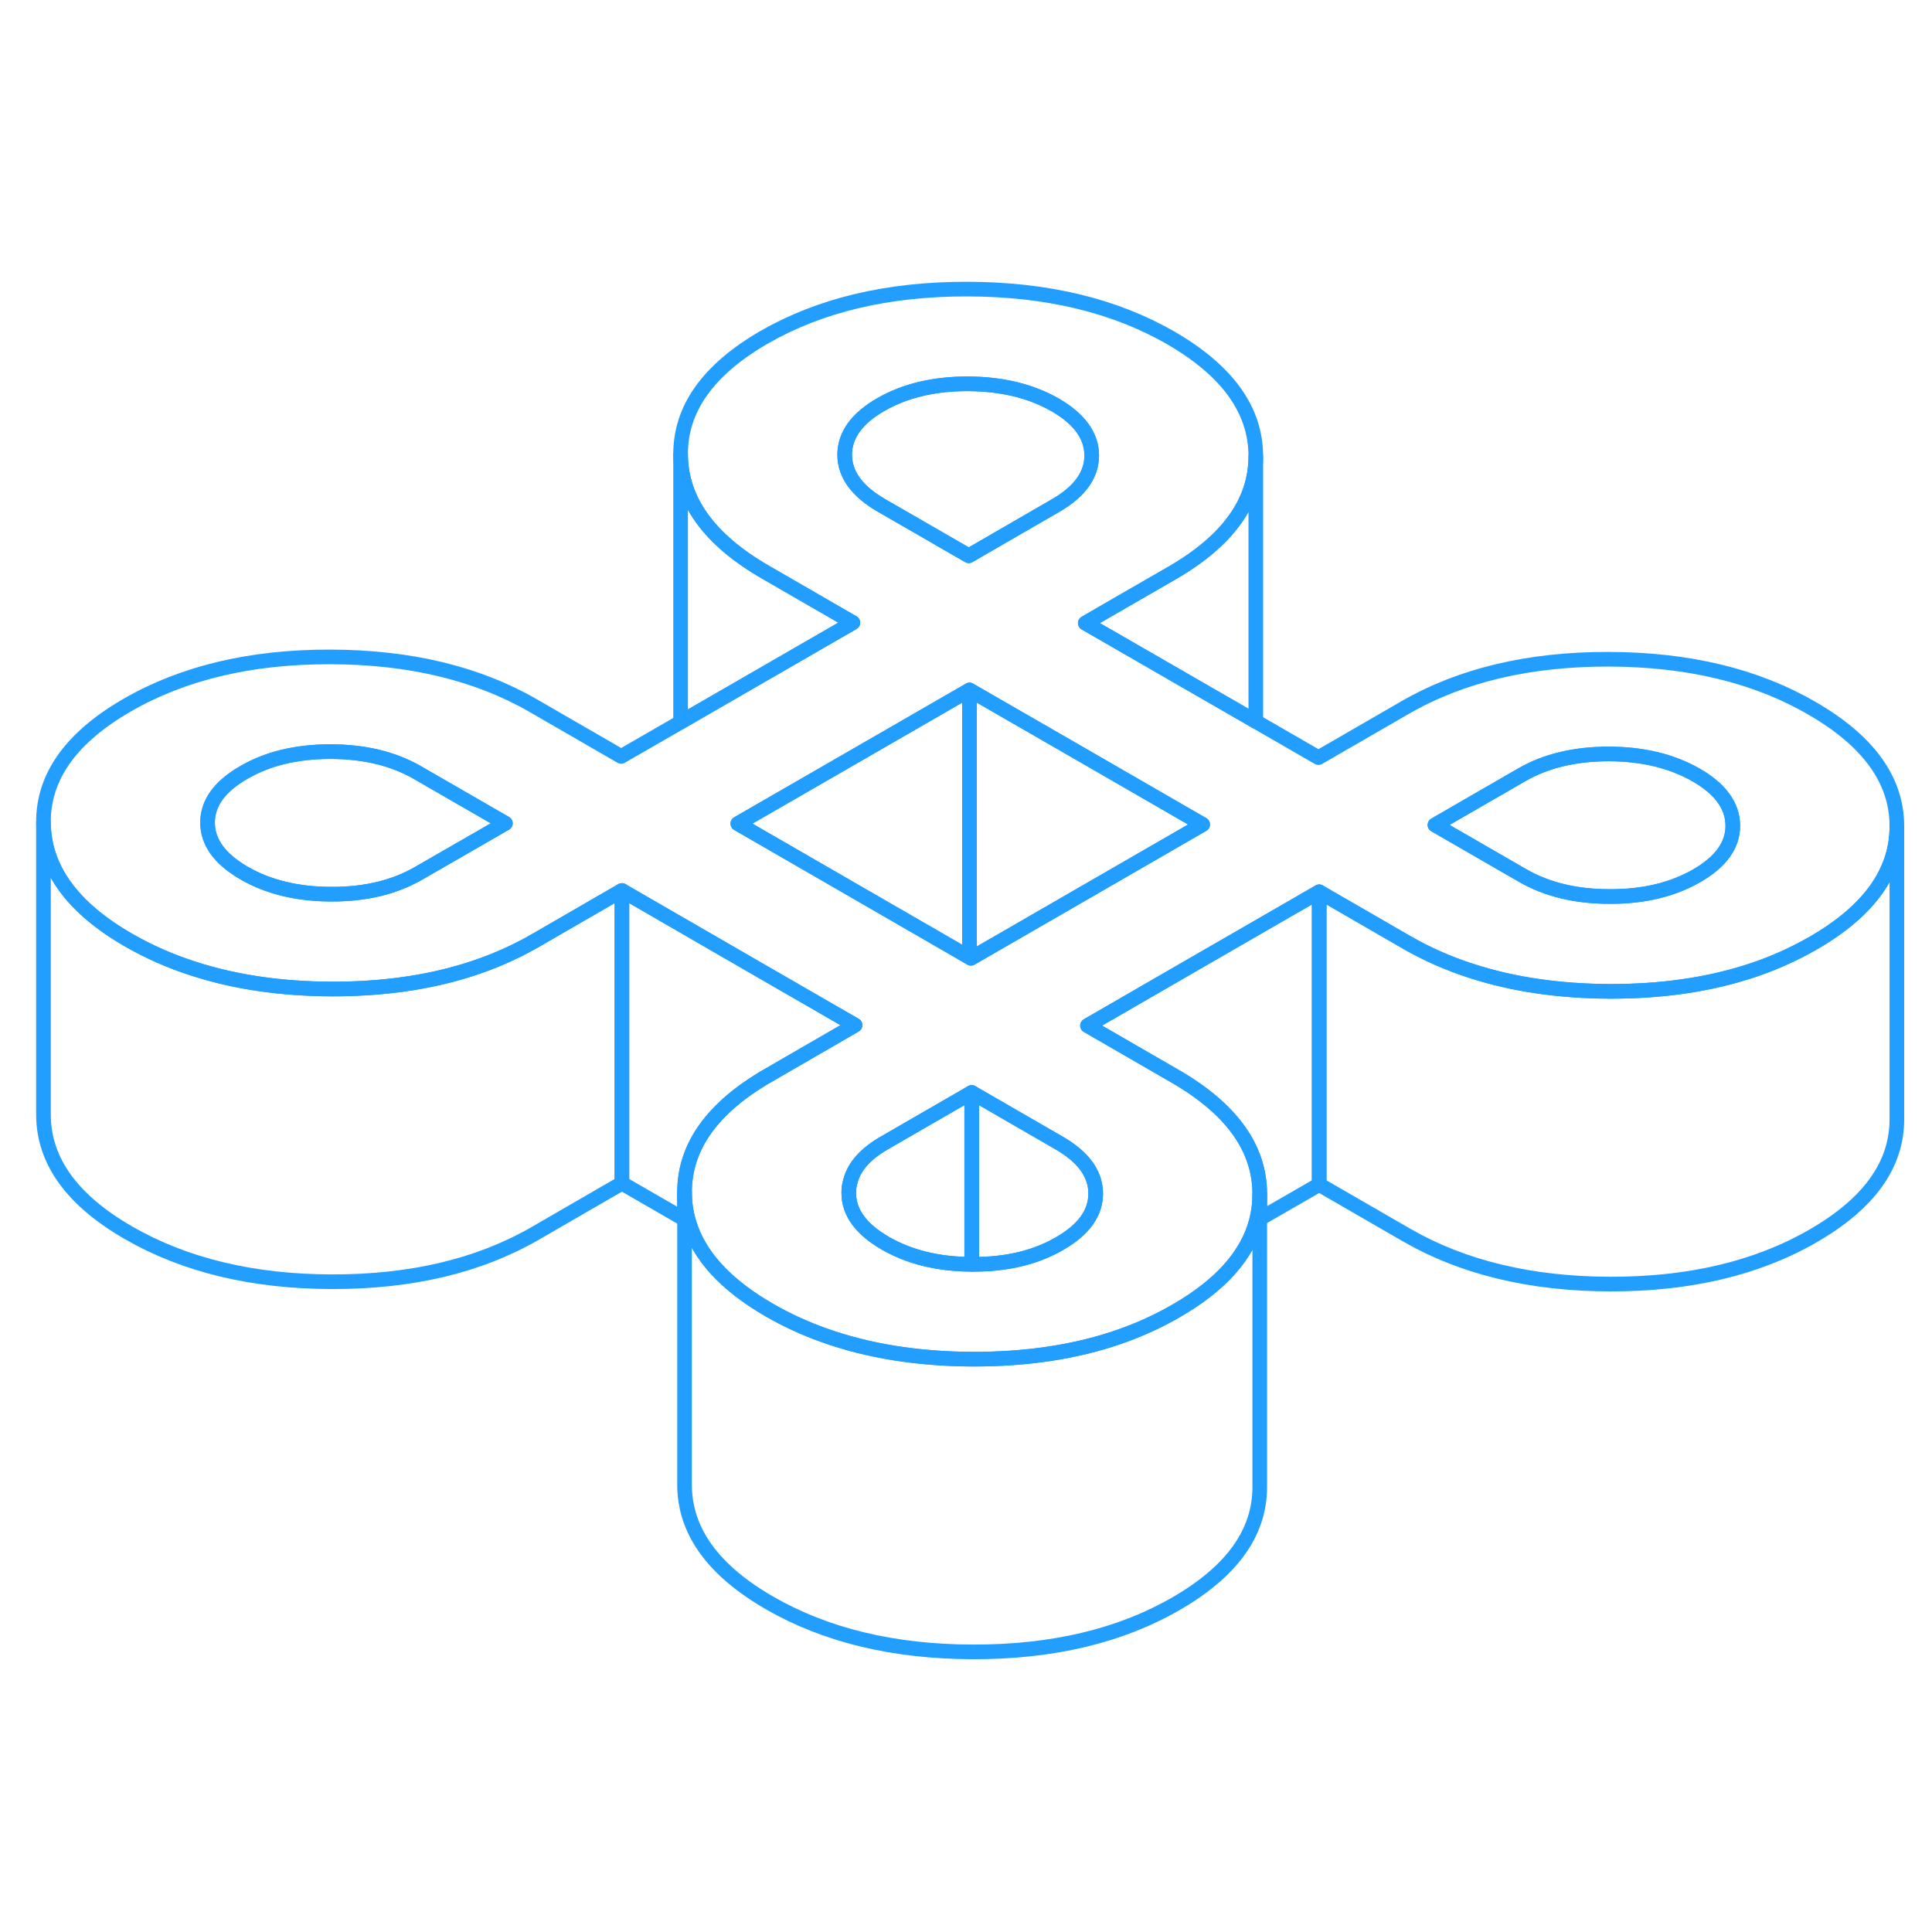 <svg width="48" height="48" viewBox="0 0 132 98" fill="none" xmlns="http://www.w3.org/2000/svg" stroke-width="1px" stroke-linecap="round" stroke-linejoin="round"><path d="M123.8 31.392C119.96 29.162 115.32 28.052 109.89 28.042C104.47 28.032 99.84 29.132 96.02 31.332L90.08 34.762L85.8 32.292L85.51 32.122L74.15 25.572L76.24 24.362L80.09 22.142C83.89 19.942 85.8 17.292 85.8 14.182V14.132C85.78 10.992 83.85 8.322 80 6.092C76.15 3.872 71.51 2.762 66.09 2.752C60.66 2.742 56.04 3.842 52.21 6.042C48.39 8.252 46.48 10.922 46.5 14.062C46.52 17.192 48.45 19.872 52.3 22.092L56.09 24.282L58.27 25.542L46.73 32.202L46.5 32.342L42.44 34.682L36.47 31.232C32.62 29.002 27.98 27.892 22.56 27.882C17.13 27.872 12.51 28.972 8.68 31.182C4.86 33.392 2.95 36.062 2.97 39.192C2.99 42.322 4.92 45.002 8.77 47.222C10.16 48.022 11.65 48.682 13.25 49.192C16.07 50.102 19.21 50.562 22.68 50.572C26.11 50.582 29.21 50.142 32 49.262C33.63 48.752 35.15 48.082 36.56 47.272L42.49 43.842L51.85 49.252L58.42 53.042L52.49 56.472C48.66 58.682 46.76 61.352 46.77 64.482C46.77 65.172 46.87 65.842 47.06 66.482C47.73 68.772 49.57 70.782 52.57 72.512C53.75 73.192 55.01 73.772 56.34 74.242C59.32 75.302 62.67 75.842 66.39 75.862H66.48C70.19 75.862 73.52 75.362 76.48 74.332C77.86 73.852 79.15 73.262 80.36 72.562C83.41 70.802 85.23 68.752 85.84 66.412C85.99 65.832 86.07 65.222 86.07 64.602V64.552C86.06 61.422 84.12 58.742 80.27 56.522L74.3 53.072L80.72 49.362L90.13 43.932L96.1 47.382C97.49 48.182 98.98 48.842 100.58 49.352C103.4 50.262 106.55 50.722 110.02 50.732C113.44 50.732 116.55 50.302 119.34 49.422C120.97 48.912 122.48 48.242 123.89 47.432C127.7 45.232 129.6 42.582 129.6 39.472V39.422C129.59 36.292 127.65 33.612 123.8 31.392ZM28.59 42.672C26.94 43.622 24.96 44.102 22.65 44.092C20.33 44.092 18.34 43.612 16.68 42.652C15.02 41.692 14.19 40.552 14.18 39.212C14.18 37.872 15 36.732 16.65 35.782C18.29 34.822 20.28 34.352 22.59 34.352C24.91 34.352 26.9 34.842 28.55 35.802L34.53 39.252L28.59 42.672ZM57.71 14.082C57.71 12.742 58.53 11.592 60.18 10.642C61.83 9.692 63.81 9.222 66.12 9.222C68.44 9.232 70.43 9.712 72.09 10.662C73.75 11.622 74.58 12.772 74.59 14.112C74.59 15.442 73.77 16.592 72.12 17.542L66.19 20.972L60.21 17.522C58.55 16.562 57.72 15.412 57.71 14.082ZM74.72 63.632C74.81 63.922 74.86 64.222 74.86 64.532C74.87 65.872 74.05 67.012 72.4 67.962C70.75 68.922 68.77 69.392 66.45 69.382H66.39C64.1 69.372 62.14 68.892 60.49 67.942C58.83 66.982 57.99 65.842 57.99 64.502C57.99 64.232 58.02 63.962 58.1 63.712C58.35 62.702 59.14 61.822 60.45 61.072L66.39 57.642L72.36 61.092C73.64 61.832 74.42 62.672 74.72 63.632ZM66.34 48.472L66.24 48.412L50.41 39.272L57.85 34.982L66.24 30.142L74.48 34.892L82.17 39.332L66.34 48.472ZM115.93 42.832C114.28 43.782 112.3 44.262 109.98 44.252C107.66 44.252 105.68 43.772 104.02 42.812L98.04 39.362L103.98 35.932C105.63 34.982 107.61 34.512 109.93 34.512C112.24 34.522 114.23 35.002 115.89 35.952C117.55 36.912 118.38 38.062 118.39 39.402C118.4 40.732 117.58 41.882 115.93 42.832Z" stroke="#229EFF" stroke-linejoin="round"/><path d="M74.59 14.112C74.59 15.442 73.77 16.592 72.12 17.542L66.19 20.972L60.21 17.522C58.55 16.562 57.72 15.412 57.71 14.082C57.71 12.742 58.53 11.592 60.18 10.642C61.83 9.692 63.81 9.222 66.12 9.222C68.44 9.232 70.43 9.712 72.09 10.662C73.75 11.622 74.58 12.772 74.59 14.112Z" stroke="#229EFF" stroke-linejoin="round"/><path d="M118.39 39.402C118.4 40.732 117.58 41.882 115.93 42.832C114.28 43.782 112.3 44.262 109.98 44.252C107.66 44.252 105.68 43.772 104.02 42.812L98.04 39.362L103.98 35.932C105.63 34.982 107.61 34.512 109.93 34.512C112.24 34.512 114.23 35.002 115.89 35.952C117.55 36.912 118.38 38.062 118.39 39.402Z" stroke="#229EFF" stroke-linejoin="round"/><path d="M86.07 64.602V84.552C86.09 87.682 84.19 90.352 80.36 92.562C76.54 94.772 71.91 95.872 66.48 95.862C61.06 95.852 56.42 94.732 52.57 92.512C48.72 90.292 46.79 87.612 46.77 84.482V64.482C46.77 65.172 46.87 65.842 47.06 66.482C47.73 68.772 49.57 70.782 52.57 72.512C53.75 73.192 55.01 73.772 56.34 74.242C59.32 75.302 62.67 75.842 66.39 75.862H66.48C70.19 75.872 73.52 75.362 76.48 74.332C77.86 73.852 79.15 73.262 80.36 72.562C83.41 70.802 85.23 68.752 85.84 66.412C85.99 65.832 86.07 65.222 86.07 64.602Z" stroke="#229EFF" stroke-linejoin="round"/><path d="M66.39 57.642V69.382C64.1 69.372 62.14 68.892 60.49 67.942C58.83 66.982 57.99 65.842 57.99 64.502C57.99 64.232 58.02 63.962 58.1 63.712C58.35 62.702 59.14 61.822 60.45 61.072L66.39 57.642Z" stroke="#229EFF" stroke-linejoin="round"/><path d="M74.86 64.532C74.86 65.872 74.05 67.012 72.4 67.962C70.75 68.922 68.77 69.392 66.45 69.382H66.39V57.642L72.36 61.092C73.64 61.832 74.42 62.672 74.72 63.632C74.81 63.922 74.86 64.222 74.86 64.532Z" stroke="#229EFF" stroke-linejoin="round"/><path d="M66.24 30.142V48.412L50.41 39.272L57.85 34.982L66.24 30.142Z" stroke="#229EFF" stroke-linejoin="round"/><path d="M82.17 39.332L66.34 48.472L66.24 48.412V30.142L74.48 34.892L82.17 39.332Z" stroke="#229EFF" stroke-linejoin="round"/><path d="M34.53 39.252L28.59 42.672C26.94 43.622 24.96 44.102 22.65 44.092C20.33 44.092 18.34 43.612 16.68 42.652C15.02 41.692 14.19 40.552 14.18 39.212C14.18 37.872 15 36.732 16.65 35.782C18.29 34.822 20.28 34.352 22.59 34.352C24.91 34.362 26.9 34.842 28.55 35.802L34.53 39.252Z" stroke="#229EFF" stroke-linejoin="round"/><path d="M129.6 39.472V59.422C129.62 62.552 127.72 65.222 123.89 67.432C120.07 69.642 115.44 70.742 110.02 70.732C104.59 70.722 99.95 69.602 96.1 67.382L90.13 63.932V43.932L96.1 47.382C97.49 48.182 98.98 48.842 100.58 49.352C103.4 50.262 106.55 50.722 110.02 50.732C113.44 50.742 116.55 50.302 119.34 49.422C120.97 48.912 122.48 48.242 123.89 47.432C127.7 45.232 129.6 42.582 129.6 39.472Z" stroke="#229EFF" stroke-linejoin="round"/><path d="M42.49 43.842V63.842L36.56 67.272C32.73 69.482 28.11 70.582 22.68 70.572C17.26 70.562 12.62 69.442 8.77 67.222C4.92 65.002 2.99 62.322 2.97 59.192V39.192C2.99 42.322 4.92 45.002 8.77 47.222C10.16 48.022 11.65 48.682 13.25 49.192C16.07 50.102 19.21 50.562 22.68 50.572C26.11 50.572 29.21 50.142 32 49.262C33.63 48.752 35.15 48.082 36.56 47.272L42.49 43.842Z" stroke="#229EFF" stroke-linejoin="round"/><path d="M58.27 25.542L46.73 32.202L46.5 32.342V14.062C46.52 17.192 48.45 19.872 52.3 22.092L56.09 24.282L58.27 25.542Z" stroke="#229EFF" stroke-linejoin="round"/><path d="M85.8 14.182V32.292L85.51 32.122L74.15 25.572L76.24 24.362L80.09 22.142C83.89 19.942 85.8 17.292 85.8 14.182Z" stroke="#229EFF" stroke-linejoin="round"/><path d="M58.42 53.042L52.49 56.472C48.66 58.682 46.76 61.352 46.77 64.482V66.312L42.49 63.842V43.842L51.85 49.252L58.42 53.042Z" stroke="#229EFF" stroke-linejoin="round"/><path d="M90.13 43.932V63.932L86.07 66.272V64.552C86.06 61.422 84.12 58.742 80.27 56.522L74.3 53.072L80.72 49.362L90.13 43.932Z" stroke="#229EFF" stroke-linejoin="round"/></svg>